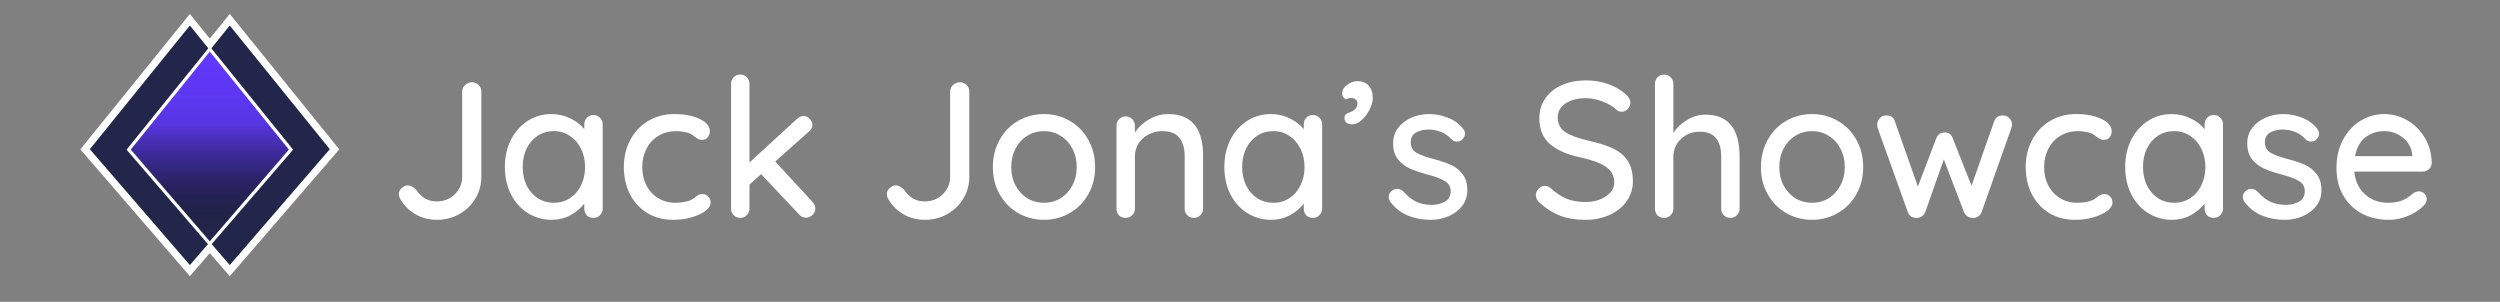 <svg width="1549" height="187" viewBox="0 0 1549 187" fill="none" xmlns="http://www.w3.org/2000/svg">
<rect x="0" y="0" width="1549" height="187" fill="#808080" stroke="none"/>
<g id="logo-horizontal-transparent">
<path id="Jack Jona&#226;&#128;&#153;s Showcase" d="M270.64 136.2C265.92 136.2 261.56 135.08 257.56 132.84C253.64 130.6 250.52 127.52 248.2 123.6C247.48 122.48 247.12 121.4 247.12 120.36C247.12 118.84 247.72 117.56 248.92 116.52C250.12 115.4 251.36 114.84 252.64 114.84C254.4 114.84 256.2 115.84 258.04 117.84C261.16 122.48 265.36 124.8 270.64 124.8C275.04 124.8 278.76 123.32 281.8 120.36C284.84 117.4 286.36 113.76 286.36 109.44V56.76C286.36 55.16 286.96 53.8 288.16 52.68C289.36 51.56 290.76 51 292.36 51C294.12 51 295.52 51.56 296.56 52.68C297.68 53.72 298.24 55.08 298.24 56.76V109.44C298.24 114.32 297.04 118.8 294.64 122.88C292.24 126.96 288.92 130.2 284.68 132.6C280.52 135 275.84 136.2 270.64 136.2ZM367.668 71.28C369.348 71.28 370.708 71.84 371.748 72.96C372.868 74 373.428 75.4 373.428 77.16V129.24C373.428 130.84 372.868 132.2 371.748 133.32C370.708 134.44 369.348 135 367.668 135C365.988 135 364.628 134.48 363.588 133.44C362.548 132.32 362.028 130.92 362.028 129.24V126.12C359.948 128.92 357.108 131.32 353.508 133.32C349.908 135.24 346.028 136.2 341.868 136.2C336.428 136.2 331.468 134.8 326.988 132C322.588 129.2 319.108 125.32 316.548 120.36C314.068 115.32 312.828 109.68 312.828 103.44C312.828 97.2 314.068 91.6 316.548 86.64C319.108 81.6 322.588 77.68 326.988 74.88C331.388 72.08 336.228 70.68 341.508 70.68C345.748 70.68 349.668 71.56 353.268 73.32C356.948 75.08 359.868 77.32 362.028 80.04V77.16C362.028 75.48 362.548 74.08 363.588 72.96C364.628 71.84 365.988 71.28 367.668 71.28ZM343.188 125.64C346.948 125.64 350.268 124.68 353.148 122.76C356.108 120.84 358.388 118.2 359.988 114.84C361.668 111.48 362.508 107.68 362.508 103.44C362.508 99.28 361.668 95.52 359.988 92.16C358.388 88.8 356.108 86.16 353.148 84.24C350.268 82.24 346.948 81.24 343.188 81.24C339.428 81.24 336.068 82.2 333.108 84.12C330.228 86.04 327.948 88.68 326.268 92.04C324.668 95.4 323.868 99.2 323.868 103.44C323.868 107.68 324.668 111.48 326.268 114.84C327.948 118.2 330.228 120.84 333.108 122.76C336.068 124.68 339.428 125.64 343.188 125.64ZM417.739 70.68C424.059 70.68 429.299 71.68 433.459 73.68C437.699 75.68 439.819 78.24 439.819 81.36C439.819 82.72 439.379 83.96 438.499 85.08C437.619 86.12 436.499 86.64 435.139 86.64C434.099 86.64 433.259 86.48 432.619 86.16C432.059 85.84 431.259 85.32 430.219 84.6C429.739 84.12 428.979 83.56 427.939 82.92C426.979 82.44 425.619 82.04 423.859 81.72C422.099 81.4 420.499 81.24 419.059 81.24C414.899 81.24 411.219 82.2 408.019 84.12C404.819 86.04 402.339 88.72 400.579 92.16C398.819 95.52 397.939 99.28 397.939 103.44C397.939 107.68 398.779 111.48 400.459 114.84C402.219 118.2 404.659 120.84 407.779 122.76C410.899 124.68 414.459 125.64 418.459 125.64C422.619 125.64 425.979 125 428.539 123.72C429.099 123.4 429.859 122.88 430.819 122.16C431.619 121.52 432.299 121.04 432.859 120.72C433.499 120.4 434.259 120.24 435.139 120.24C436.739 120.24 437.979 120.76 438.859 121.8C439.819 122.76 440.299 124.04 440.299 125.64C440.299 127.32 439.219 129 437.059 130.68C434.979 132.28 432.139 133.6 428.539 134.64C425.019 135.68 421.219 136.2 417.139 136.2C411.059 136.2 405.699 134.8 401.059 132C396.419 129.12 392.819 125.2 390.259 120.24C387.779 115.2 386.539 109.6 386.539 103.44C386.539 97.28 387.859 91.72 390.499 86.76C393.139 81.72 396.819 77.8 401.539 75C406.259 72.12 411.659 70.68 417.739 70.68ZM503.38 125.04C504.58 126.32 505.18 127.72 505.18 129.24C505.18 130.84 504.54 132.2 503.26 133.32C502.06 134.36 500.78 134.88 499.42 134.88C497.66 134.88 496.26 134.24 495.22 132.96L471.58 107.88L464.38 114.36V129.24C464.38 130.84 463.82 132.2 462.7 133.32C461.66 134.44 460.34 135 458.74 135C457.06 135 455.66 134.44 454.54 133.32C453.5 132.2 452.98 130.84 452.98 129.24V51.96C452.98 50.36 453.5 49 454.54 47.88C455.66 46.76 457.06 46.2 458.74 46.2C460.34 46.2 461.66 46.76 462.7 47.88C463.82 49 464.38 50.36 464.38 51.96V100.68L493.78 73.68C495.14 72.48 496.54 71.88 497.98 71.88C499.34 71.88 500.58 72.48 501.7 73.68C502.82 74.8 503.38 76 503.38 77.28C503.38 78.88 502.62 80.32 501.1 81.6L480.34 100.08L503.38 125.04ZM572.984 136.2C568.264 136.2 563.904 135.08 559.904 132.84C555.984 130.6 552.864 127.52 550.544 123.6C549.824 122.48 549.464 121.4 549.464 120.36C549.464 118.84 550.064 117.56 551.264 116.52C552.464 115.4 553.704 114.84 554.984 114.84C556.744 114.84 558.544 115.84 560.384 117.84C563.504 122.48 567.704 124.8 572.984 124.8C577.384 124.8 581.104 123.32 584.144 120.36C587.184 117.4 588.704 113.76 588.704 109.44V56.76C588.704 55.16 589.304 53.8 590.504 52.68C591.704 51.56 593.104 51 594.704 51C596.464 51 597.864 51.56 598.904 52.68C600.024 53.72 600.584 55.08 600.584 56.76V109.44C600.584 114.32 599.384 118.8 596.984 122.88C594.584 126.96 591.264 130.2 587.024 132.6C582.864 135 578.184 136.2 572.984 136.2ZM678.532 103.56C678.532 109.8 677.132 115.4 674.332 120.36C671.532 125.32 667.692 129.2 662.812 132C658.012 134.8 652.692 136.2 646.852 136.2C641.012 136.2 635.652 134.8 630.772 132C625.972 129.2 622.172 125.32 619.372 120.36C616.572 115.4 615.172 109.8 615.172 103.56C615.172 97.32 616.572 91.68 619.372 86.64C622.172 81.6 625.972 77.68 630.772 74.88C635.652 72.08 641.012 70.68 646.852 70.68C652.692 70.68 658.012 72.08 662.812 74.88C667.692 77.68 671.532 81.6 674.332 86.64C677.132 91.68 678.532 97.32 678.532 103.56ZM667.132 103.56C667.132 99.24 666.212 95.4 664.372 92.04C662.612 88.6 660.172 85.96 657.052 84.12C654.012 82.2 650.612 81.24 646.852 81.24C643.092 81.24 639.652 82.2 636.532 84.12C633.492 85.96 631.052 88.6 629.212 92.04C627.452 95.4 626.572 99.24 626.572 103.56C626.572 107.8 627.452 111.6 629.212 114.96C631.052 118.32 633.492 120.96 636.532 122.88C639.652 124.72 643.092 125.64 646.852 125.64C650.612 125.64 654.012 124.72 657.052 122.88C660.172 120.96 662.612 118.32 664.372 114.96C666.212 111.6 667.132 107.8 667.132 103.56ZM723.826 70.68C738.226 70.68 745.426 79.32 745.426 96.6V129.24C745.426 130.84 744.866 132.2 743.746 133.32C742.706 134.44 741.346 135 739.666 135C738.066 135 736.706 134.44 735.586 133.32C734.546 132.2 734.026 130.84 734.026 129.24V96.72C734.026 92 732.946 88.24 730.786 85.44C728.626 82.64 725.106 81.24 720.226 81.24C717.026 81.24 714.106 81.96 711.466 83.4C708.906 84.76 706.866 86.64 705.346 89.04C703.906 91.36 703.186 93.92 703.186 96.72V129.24C703.186 130.84 702.626 132.2 701.506 133.32C700.466 134.44 699.106 135 697.426 135C695.746 135 694.386 134.48 693.346 133.44C692.306 132.32 691.786 130.92 691.786 129.24V77.88C691.786 76.28 692.306 74.92 693.346 73.8C694.466 72.68 695.826 72.12 697.426 72.12C699.106 72.12 700.466 72.68 701.506 73.8C702.626 74.92 703.186 76.28 703.186 77.88V82.08C705.266 78.88 708.146 76.2 711.826 74.04C715.586 71.8 719.586 70.68 723.826 70.68ZM813.45 71.28C815.13 71.28 816.49 71.84 817.53 72.96C818.65 74 819.21 75.4 819.21 77.16V129.24C819.21 130.84 818.65 132.2 817.53 133.32C816.49 134.44 815.13 135 813.45 135C811.77 135 810.41 134.48 809.37 133.44C808.33 132.32 807.81 130.92 807.81 129.24V126.12C805.73 128.92 802.89 131.32 799.29 133.32C795.69 135.24 791.81 136.2 787.65 136.2C782.21 136.2 777.25 134.8 772.77 132C768.37 129.2 764.89 125.32 762.33 120.36C759.85 115.32 758.61 109.68 758.61 103.44C758.61 97.2 759.85 91.6 762.33 86.64C764.89 81.6 768.37 77.68 772.77 74.88C777.17 72.08 782.01 70.68 787.29 70.68C791.53 70.68 795.45 71.56 799.05 73.32C802.73 75.08 805.65 77.32 807.81 80.04V77.16C807.81 75.48 808.33 74.08 809.37 72.96C810.41 71.84 811.77 71.28 813.45 71.28ZM788.97 125.64C792.73 125.64 796.05 124.68 798.93 122.76C801.89 120.84 804.17 118.2 805.77 114.84C807.45 111.48 808.29 107.68 808.29 103.44C808.29 99.28 807.45 95.52 805.77 92.16C804.17 88.8 801.89 86.16 798.93 84.24C796.05 82.24 792.73 81.24 788.97 81.24C785.21 81.24 781.85 82.2 778.89 84.12C776.01 86.04 773.73 88.68 772.05 92.04C770.45 95.4 769.65 99.2 769.65 103.44C769.65 107.68 770.45 111.48 772.05 114.84C773.73 118.2 776.01 120.84 778.89 122.76C781.85 124.68 785.21 125.64 788.97 125.64ZM850.561 60.84C850.561 62.84 849.921 65.16 848.641 67.8C847.361 70.36 845.721 72.56 843.721 74.4C841.801 76.16 839.801 77.04 837.721 77.04C836.361 77.04 835.241 76.72 834.361 76.08C833.481 75.44 833.041 74.44 833.041 73.08C833.041 72.04 833.281 71.32 833.761 70.92C834.321 70.44 834.961 70.08 835.681 69.84C836.481 69.6 837.121 69.36 837.601 69.12C839.921 67.92 841.081 66.16 841.081 63.84C841.081 62.96 840.721 62.24 840.001 61.68C839.281 61.04 838.361 60.72 837.241 60.72C835.881 60.72 834.801 61 834.001 61.56C833.201 61.16 832.601 60.68 832.201 60.12C831.801 59.56 831.601 58.76 831.601 57.72C831.681 55.72 832.721 54 834.721 52.56C836.721 51.04 838.841 50.28 841.081 50.28C844.041 50.28 846.361 51.2 848.041 53.04C849.721 54.88 850.561 57.48 850.561 60.84ZM861.506 125.16C860.786 124.04 860.426 122.96 860.426 121.92C860.426 120.32 861.266 118.96 862.946 117.84C863.746 117.28 864.666 117 865.706 117C867.146 117 868.466 117.6 869.666 118.8C872.066 121.52 874.626 123.56 877.346 124.92C880.146 126.28 883.466 126.96 887.306 126.96C890.346 126.88 893.026 126.2 895.346 124.92C897.666 123.56 898.826 121.4 898.826 118.44C898.826 115.72 897.626 113.64 895.226 112.2C892.906 110.76 889.466 109.44 884.906 108.24C880.426 107.04 876.706 105.8 873.746 104.52C870.786 103.16 868.266 101.24 866.186 98.76C864.186 96.2 863.186 92.88 863.186 88.8C863.186 85.2 864.186 82.04 866.186 79.32C868.266 76.6 870.986 74.48 874.346 72.96C877.786 71.44 881.506 70.68 885.506 70.68C889.346 70.68 893.146 71.4 896.906 72.84C900.746 74.28 903.866 76.48 906.266 79.44C907.226 80.56 907.706 81.72 907.706 82.92C907.706 84.2 907.066 85.44 905.786 86.64C904.986 87.36 903.986 87.72 902.786 87.72C901.346 87.72 900.186 87.24 899.306 86.28C897.626 84.36 895.546 82.88 893.066 81.84C890.666 80.8 887.986 80.28 885.026 80.28C881.986 80.28 879.386 80.92 877.226 82.2C875.146 83.4 874.106 85.48 874.106 88.44C874.186 91.24 875.386 93.32 877.706 94.68C880.106 96.04 883.746 97.36 888.626 98.64C892.866 99.76 896.386 100.96 899.186 102.24C901.986 103.52 904.346 105.44 906.266 108C908.186 110.48 909.146 113.76 909.146 117.84C909.146 121.6 908.066 124.88 905.906 127.68C903.746 130.4 900.906 132.52 897.386 134.04C893.946 135.48 890.266 136.2 886.346 136.2C881.306 136.2 876.626 135.32 872.306 133.56C868.066 131.8 864.466 129 861.506 125.16ZM982.455 136.2C976.615 136.2 971.455 135.4 966.975 133.8C962.495 132.12 958.215 129.44 954.135 125.76C952.455 124.32 951.615 122.68 951.615 120.84C951.615 119.4 952.175 118.12 953.295 117C954.415 115.8 955.735 115.2 957.255 115.2C958.615 115.2 959.775 115.64 960.735 116.52C963.935 119.48 967.215 121.68 970.575 123.12C974.015 124.48 977.895 125.16 982.215 125.16C987.255 125.16 991.495 124 994.935 121.68C998.455 119.36 1000.21 116.44 1000.21 112.92C1000.13 108.76 998.375 105.56 994.935 103.32C991.575 101 986.415 99.08 979.455 97.56C971.215 95.88 964.855 93.12 960.375 89.28C955.975 85.44 953.775 80.12 953.775 73.32C953.775 68.6 955.015 64.48 957.495 60.96C959.975 57.36 963.415 54.6 967.815 52.68C972.215 50.76 977.175 49.8 982.695 49.8C987.655 49.8 992.335 50.6 996.735 52.2C1001.13 53.8 1004.69 55.92 1007.41 58.56C1009.25 60.16 1010.17 61.88 1010.17 63.72C1010.17 65.16 1009.61 66.44 1008.49 67.56C1007.45 68.68 1006.17 69.24 1004.65 69.24C1003.53 69.24 1002.61 68.92 1001.89 68.28C999.815 66.2 996.935 64.44 993.255 63C989.575 61.56 986.055 60.84 982.695 60.84C977.335 60.84 973.055 61.96 969.855 64.2C966.735 66.36 965.175 69.24 965.175 72.84C965.175 76.76 966.735 79.76 969.855 81.84C973.055 83.92 977.775 85.68 984.015 87.12C990.255 88.48 995.335 90.08 999.255 91.92C1003.25 93.76 1006.33 96.32 1008.49 99.6C1010.65 102.88 1011.73 107.16 1011.73 112.44C1011.73 117.08 1010.41 121.2 1007.77 124.8C1005.21 128.4 1001.69 131.2 997.215 133.2C992.735 135.2 987.815 136.2 982.455 136.2ZM1056.74 71.04C1070.82 71.04 1077.86 79.76 1077.86 97.2V129.24C1077.86 130.84 1077.3 132.2 1076.18 133.32C1075.14 134.44 1073.78 135 1072.1 135C1070.5 135 1069.14 134.44 1068.02 133.32C1066.98 132.2 1066.46 130.84 1066.46 129.24V97.2C1066.46 86.8 1062.06 81.6 1053.26 81.6C1048.54 81.6 1044.62 83.12 1041.5 86.16C1038.38 89.12 1036.82 92.8 1036.82 97.2V129.24C1036.82 130.84 1036.26 132.2 1035.14 133.32C1034.1 134.44 1032.74 135 1031.06 135C1029.38 135 1028.02 134.48 1026.98 133.44C1025.94 132.32 1025.42 130.92 1025.42 129.24V51.96C1025.42 50.36 1025.94 49 1026.98 47.88C1028.1 46.76 1029.46 46.2 1031.06 46.2C1032.74 46.2 1034.1 46.76 1035.14 47.88C1036.26 49 1036.82 50.36 1036.82 51.96V82.32C1038.82 79.2 1041.62 76.56 1045.22 74.4C1048.82 72.16 1052.66 71.04 1056.74 71.04ZM1154.43 103.56C1154.43 109.8 1153.03 115.4 1150.23 120.36C1147.43 125.32 1143.59 129.2 1138.71 132C1133.91 134.8 1128.59 136.2 1122.75 136.2C1116.91 136.2 1111.55 134.8 1106.67 132C1101.87 129.2 1098.07 125.32 1095.27 120.36C1092.47 115.4 1091.07 109.8 1091.07 103.56C1091.07 97.32 1092.47 91.68 1095.27 86.64C1098.07 81.6 1101.87 77.68 1106.67 74.88C1111.55 72.08 1116.91 70.68 1122.75 70.68C1128.59 70.68 1133.91 72.08 1138.71 74.88C1143.59 77.68 1147.43 81.6 1150.23 86.64C1153.03 91.68 1154.43 97.32 1154.43 103.56ZM1143.03 103.56C1143.03 99.24 1142.11 95.4 1140.27 92.04C1138.51 88.6 1136.07 85.96 1132.95 84.12C1129.91 82.2 1126.51 81.24 1122.75 81.24C1118.99 81.24 1115.55 82.2 1112.43 84.12C1109.39 85.96 1106.95 88.6 1105.11 92.04C1103.35 95.4 1102.47 99.24 1102.47 103.56C1102.47 107.8 1103.35 111.6 1105.11 114.96C1106.95 118.32 1109.39 120.96 1112.43 122.88C1115.55 124.72 1118.99 125.64 1122.75 125.64C1126.51 125.64 1129.91 124.72 1132.95 122.88C1136.07 120.96 1138.51 118.32 1140.27 114.96C1142.11 111.6 1143.03 107.8 1143.03 103.56ZM1241.12 71.52C1242.64 71.52 1243.92 72.08 1244.96 73.2C1246.08 74.24 1246.64 75.6 1246.64 77.28C1246.64 77.84 1246.48 78.6 1246.16 79.56L1227.8 131.4C1227.32 132.68 1226.52 133.64 1225.4 134.28C1224.28 134.92 1223.08 135.16 1221.8 135C1219.64 134.84 1218 133.64 1216.88 131.4L1204.4 98.76L1192.88 131.4C1192.4 132.52 1191.72 133.4 1190.84 134.04C1189.96 134.6 1189 134.92 1187.96 135C1186.76 135.16 1185.56 134.92 1184.36 134.28C1183.24 133.56 1182.48 132.6 1182.08 131.4L1163.48 79.56C1163.24 78.84 1163.12 78.08 1163.12 77.28C1163.12 75.68 1163.64 74.32 1164.68 73.2C1165.72 72.08 1167.08 71.52 1168.76 71.52C1171.48 71.52 1173.24 72.72 1174.04 75.12L1188.32 115.56L1199.72 85.68C1200.68 83.28 1202.44 82.08 1205 82.08C1207.4 82.08 1209.04 83.28 1209.92 85.68L1221.56 115.08L1235.6 75.12C1236.48 72.72 1238.32 71.52 1241.12 71.52ZM1286.33 70.68C1292.65 70.68 1297.89 71.68 1302.05 73.68C1306.29 75.68 1308.41 78.24 1308.41 81.36C1308.41 82.72 1307.97 83.96 1307.09 85.08C1306.21 86.12 1305.09 86.64 1303.73 86.64C1302.69 86.64 1301.85 86.48 1301.21 86.16C1300.65 85.84 1299.85 85.32 1298.81 84.6C1298.33 84.12 1297.57 83.56 1296.53 82.92C1295.57 82.44 1294.21 82.04 1292.45 81.72C1290.69 81.4 1289.09 81.24 1287.65 81.24C1283.49 81.24 1279.81 82.2 1276.61 84.12C1273.41 86.04 1270.93 88.72 1269.17 92.16C1267.41 95.52 1266.53 99.28 1266.53 103.44C1266.53 107.68 1267.37 111.48 1269.05 114.84C1270.81 118.2 1273.25 120.84 1276.37 122.76C1279.49 124.68 1283.05 125.64 1287.05 125.64C1291.21 125.64 1294.57 125 1297.13 123.72C1297.69 123.4 1298.45 122.88 1299.41 122.16C1300.21 121.52 1300.89 121.04 1301.45 120.72C1302.09 120.4 1302.85 120.24 1303.73 120.24C1305.33 120.24 1306.57 120.76 1307.45 121.8C1308.41 122.76 1308.89 124.04 1308.89 125.64C1308.89 127.32 1307.81 129 1305.65 130.68C1303.57 132.28 1300.73 133.6 1297.13 134.64C1293.61 135.68 1289.81 136.2 1285.73 136.2C1279.65 136.2 1274.29 134.8 1269.65 132C1265.01 129.12 1261.41 125.2 1258.85 120.24C1256.37 115.2 1255.13 109.6 1255.13 103.44C1255.13 97.28 1256.45 91.72 1259.09 86.76C1261.73 81.72 1265.41 77.8 1270.13 75C1274.85 72.12 1280.25 70.68 1286.33 70.68ZM1371.61 71.28C1373.29 71.28 1374.65 71.84 1375.69 72.96C1376.81 74 1377.37 75.4 1377.37 77.16V129.24C1377.37 130.84 1376.81 132.2 1375.69 133.32C1374.65 134.44 1373.29 135 1371.61 135C1369.93 135 1368.57 134.48 1367.53 133.44C1366.49 132.32 1365.97 130.92 1365.97 129.24V126.12C1363.89 128.92 1361.05 131.32 1357.45 133.32C1353.85 135.24 1349.97 136.2 1345.81 136.2C1340.37 136.2 1335.41 134.8 1330.93 132C1326.53 129.2 1323.05 125.32 1320.49 120.36C1318.01 115.32 1316.77 109.68 1316.77 103.44C1316.77 97.2 1318.01 91.6 1320.49 86.64C1323.05 81.6 1326.53 77.68 1330.93 74.88C1335.33 72.08 1340.17 70.68 1345.45 70.68C1349.69 70.68 1353.61 71.56 1357.21 73.32C1360.89 75.08 1363.81 77.32 1365.97 80.04V77.16C1365.97 75.48 1366.49 74.08 1367.53 72.96C1368.57 71.84 1369.93 71.28 1371.61 71.28ZM1347.13 125.64C1350.89 125.64 1354.21 124.68 1357.09 122.76C1360.05 120.84 1362.33 118.2 1363.93 114.84C1365.61 111.48 1366.45 107.68 1366.45 103.44C1366.45 99.28 1365.61 95.52 1363.93 92.16C1362.33 88.8 1360.05 86.16 1357.09 84.24C1354.21 82.24 1350.89 81.24 1347.13 81.24C1343.37 81.24 1340.01 82.2 1337.05 84.12C1334.17 86.04 1331.89 88.68 1330.21 92.04C1328.61 95.4 1327.81 99.2 1327.81 103.44C1327.81 107.68 1328.61 111.48 1330.21 114.84C1331.89 118.2 1334.17 120.84 1337.05 122.76C1340.01 124.68 1343.37 125.64 1347.13 125.64ZM1390.72 125.16C1390 124.04 1389.64 122.96 1389.64 121.92C1389.64 120.32 1390.48 118.96 1392.16 117.84C1392.96 117.28 1393.88 117 1394.92 117C1396.36 117 1397.68 117.6 1398.88 118.8C1401.28 121.52 1403.84 123.56 1406.56 124.92C1409.36 126.28 1412.68 126.96 1416.52 126.96C1419.56 126.88 1422.24 126.2 1424.56 124.92C1426.88 123.56 1428.04 121.4 1428.04 118.44C1428.04 115.72 1426.84 113.64 1424.44 112.2C1422.12 110.76 1418.68 109.44 1414.12 108.24C1409.64 107.04 1405.92 105.8 1402.96 104.52C1400 103.16 1397.48 101.24 1395.4 98.76C1393.4 96.2 1392.4 92.88 1392.4 88.8C1392.4 85.2 1393.4 82.04 1395.4 79.32C1397.48 76.6 1400.2 74.48 1403.56 72.96C1407 71.44 1410.72 70.68 1414.72 70.68C1418.56 70.68 1422.36 71.4 1426.12 72.84C1429.96 74.28 1433.08 76.48 1435.48 79.44C1436.44 80.56 1436.92 81.72 1436.92 82.92C1436.92 84.2 1436.28 85.44 1435 86.64C1434.2 87.36 1433.2 87.72 1432 87.72C1430.56 87.72 1429.4 87.24 1428.52 86.28C1426.84 84.36 1424.76 82.88 1422.28 81.84C1419.88 80.8 1417.2 80.28 1414.24 80.28C1411.2 80.28 1408.6 80.92 1406.44 82.2C1404.36 83.4 1403.32 85.48 1403.32 88.44C1403.4 91.24 1404.6 93.32 1406.92 94.68C1409.32 96.04 1412.96 97.36 1417.84 98.64C1422.08 99.76 1425.6 100.96 1428.4 102.24C1431.2 103.52 1433.56 105.44 1435.48 108C1437.4 110.48 1438.36 113.76 1438.36 117.84C1438.36 121.6 1437.28 124.88 1435.12 127.68C1432.96 130.4 1430.12 132.52 1426.6 134.04C1423.16 135.48 1419.48 136.2 1415.56 136.2C1410.52 136.2 1405.84 135.32 1401.52 133.56C1397.28 131.8 1393.68 129 1390.72 125.16ZM1506.71 101.16C1506.63 102.6 1506.03 103.84 1504.91 104.88C1503.79 105.84 1502.47 106.32 1500.95 106.32H1458.71C1459.27 112.16 1461.47 116.84 1465.31 120.36C1469.23 123.88 1473.99 125.64 1479.59 125.64C1483.43 125.64 1486.55 125.08 1488.95 123.96C1491.35 122.84 1493.47 121.4 1495.31 119.64C1496.51 118.92 1497.67 118.56 1498.79 118.56C1500.15 118.56 1501.27 119.04 1502.15 120C1503.11 120.96 1503.59 122.08 1503.59 123.36C1503.59 125.04 1502.79 126.56 1501.19 127.92C1498.87 130.24 1495.79 132.2 1491.95 133.8C1488.11 135.4 1484.19 136.2 1480.19 136.2C1473.71 136.2 1467.99 134.84 1463.03 132.12C1458.15 129.4 1454.35 125.6 1451.63 120.72C1448.99 115.84 1447.67 110.32 1447.67 104.16C1447.67 97.44 1449.03 91.56 1451.75 86.52C1454.55 81.4 1458.19 77.48 1462.67 74.76C1467.23 72.04 1472.11 70.68 1477.31 70.68C1482.43 70.68 1487.23 72 1491.71 74.64C1496.19 77.28 1499.79 80.92 1502.51 85.56C1505.23 90.2 1506.63 95.4 1506.71 101.16ZM1477.31 81.24C1472.83 81.24 1468.95 82.52 1465.67 85.08C1462.39 87.56 1460.23 91.44 1459.19 96.72H1494.59V95.76C1494.19 91.52 1492.27 88.04 1488.83 85.32C1485.47 82.6 1481.63 81.24 1477.31 81.24Z" fill="white"/>
<g id="Logo Small">
<path id="Right" d="M205 92.466L142.355 165L79.709 92.466L142.355 15L205 92.466Z" fill="#22264A" stroke="white" stroke-width="8"/>
<path id="Left" d="M180.291 92.466L117.645 165L55 92.466L117.645 15L180.291 92.466Z" fill="#22264A" stroke="white" stroke-width="8"/>
<g id="Center">
<path id="Center_2" d="M180.291 92.71L130 151.074L79.709 92.71L130 30.377L180.291 92.71Z" fill="url(#paint0_linear)" stroke="white" stroke-width="8"/>
</g>
<path id="Right_2" d="M205 92.466L142.355 165L79.709 92.466L142.355 15L205 92.466Z" fill="#22264A" stroke="white"/>
<path id="Left_2" d="M180.291 92.466L117.645 165L55 92.466L117.645 15L180.291 92.466Z" fill="#22264A" stroke="white"/>
<g id="Center_3">
<path id="Center_4" d="M180.291 92.71L130 151.074L79.709 92.71L130 30.377L180.291 92.71Z" fill="url(#paint1_linear)" stroke="white" stroke-width="2"/>
</g>
</g>
</g>
<defs>
<linearGradient id="paint0_linear" x1="130" y1="30.377" x2="130" y2="151.074" gradientUnits="userSpaceOnUse">
<stop stop-color="#6138FF"/>
<stop offset="0.25" stop-color="#6138FF" stop-opacity="0.922"/>
<stop offset="0.385" stop-color="#6138FF" stop-opacity="0.839"/>
<stop offset="0.604" stop-color="#4327B0" stop-opacity="0.54"/>
<stop offset="0.932" stop-color="#090518" stop-opacity="0"/>
</linearGradient>
<linearGradient id="paint1_linear" x1="130" y1="30.377" x2="130" y2="151.074" gradientUnits="userSpaceOnUse">
<stop stop-color="#6138FF"/>
<stop offset="0.25" stop-color="#6138FF" stop-opacity="0.922"/>
<stop offset="0.385" stop-color="#6138FF" stop-opacity="0.839"/>
<stop offset="0.604" stop-color="#4327B0" stop-opacity="0.54"/>
<stop offset="0.932" stop-color="#090518" stop-opacity="0"/>
</linearGradient>
</defs>
</svg>
